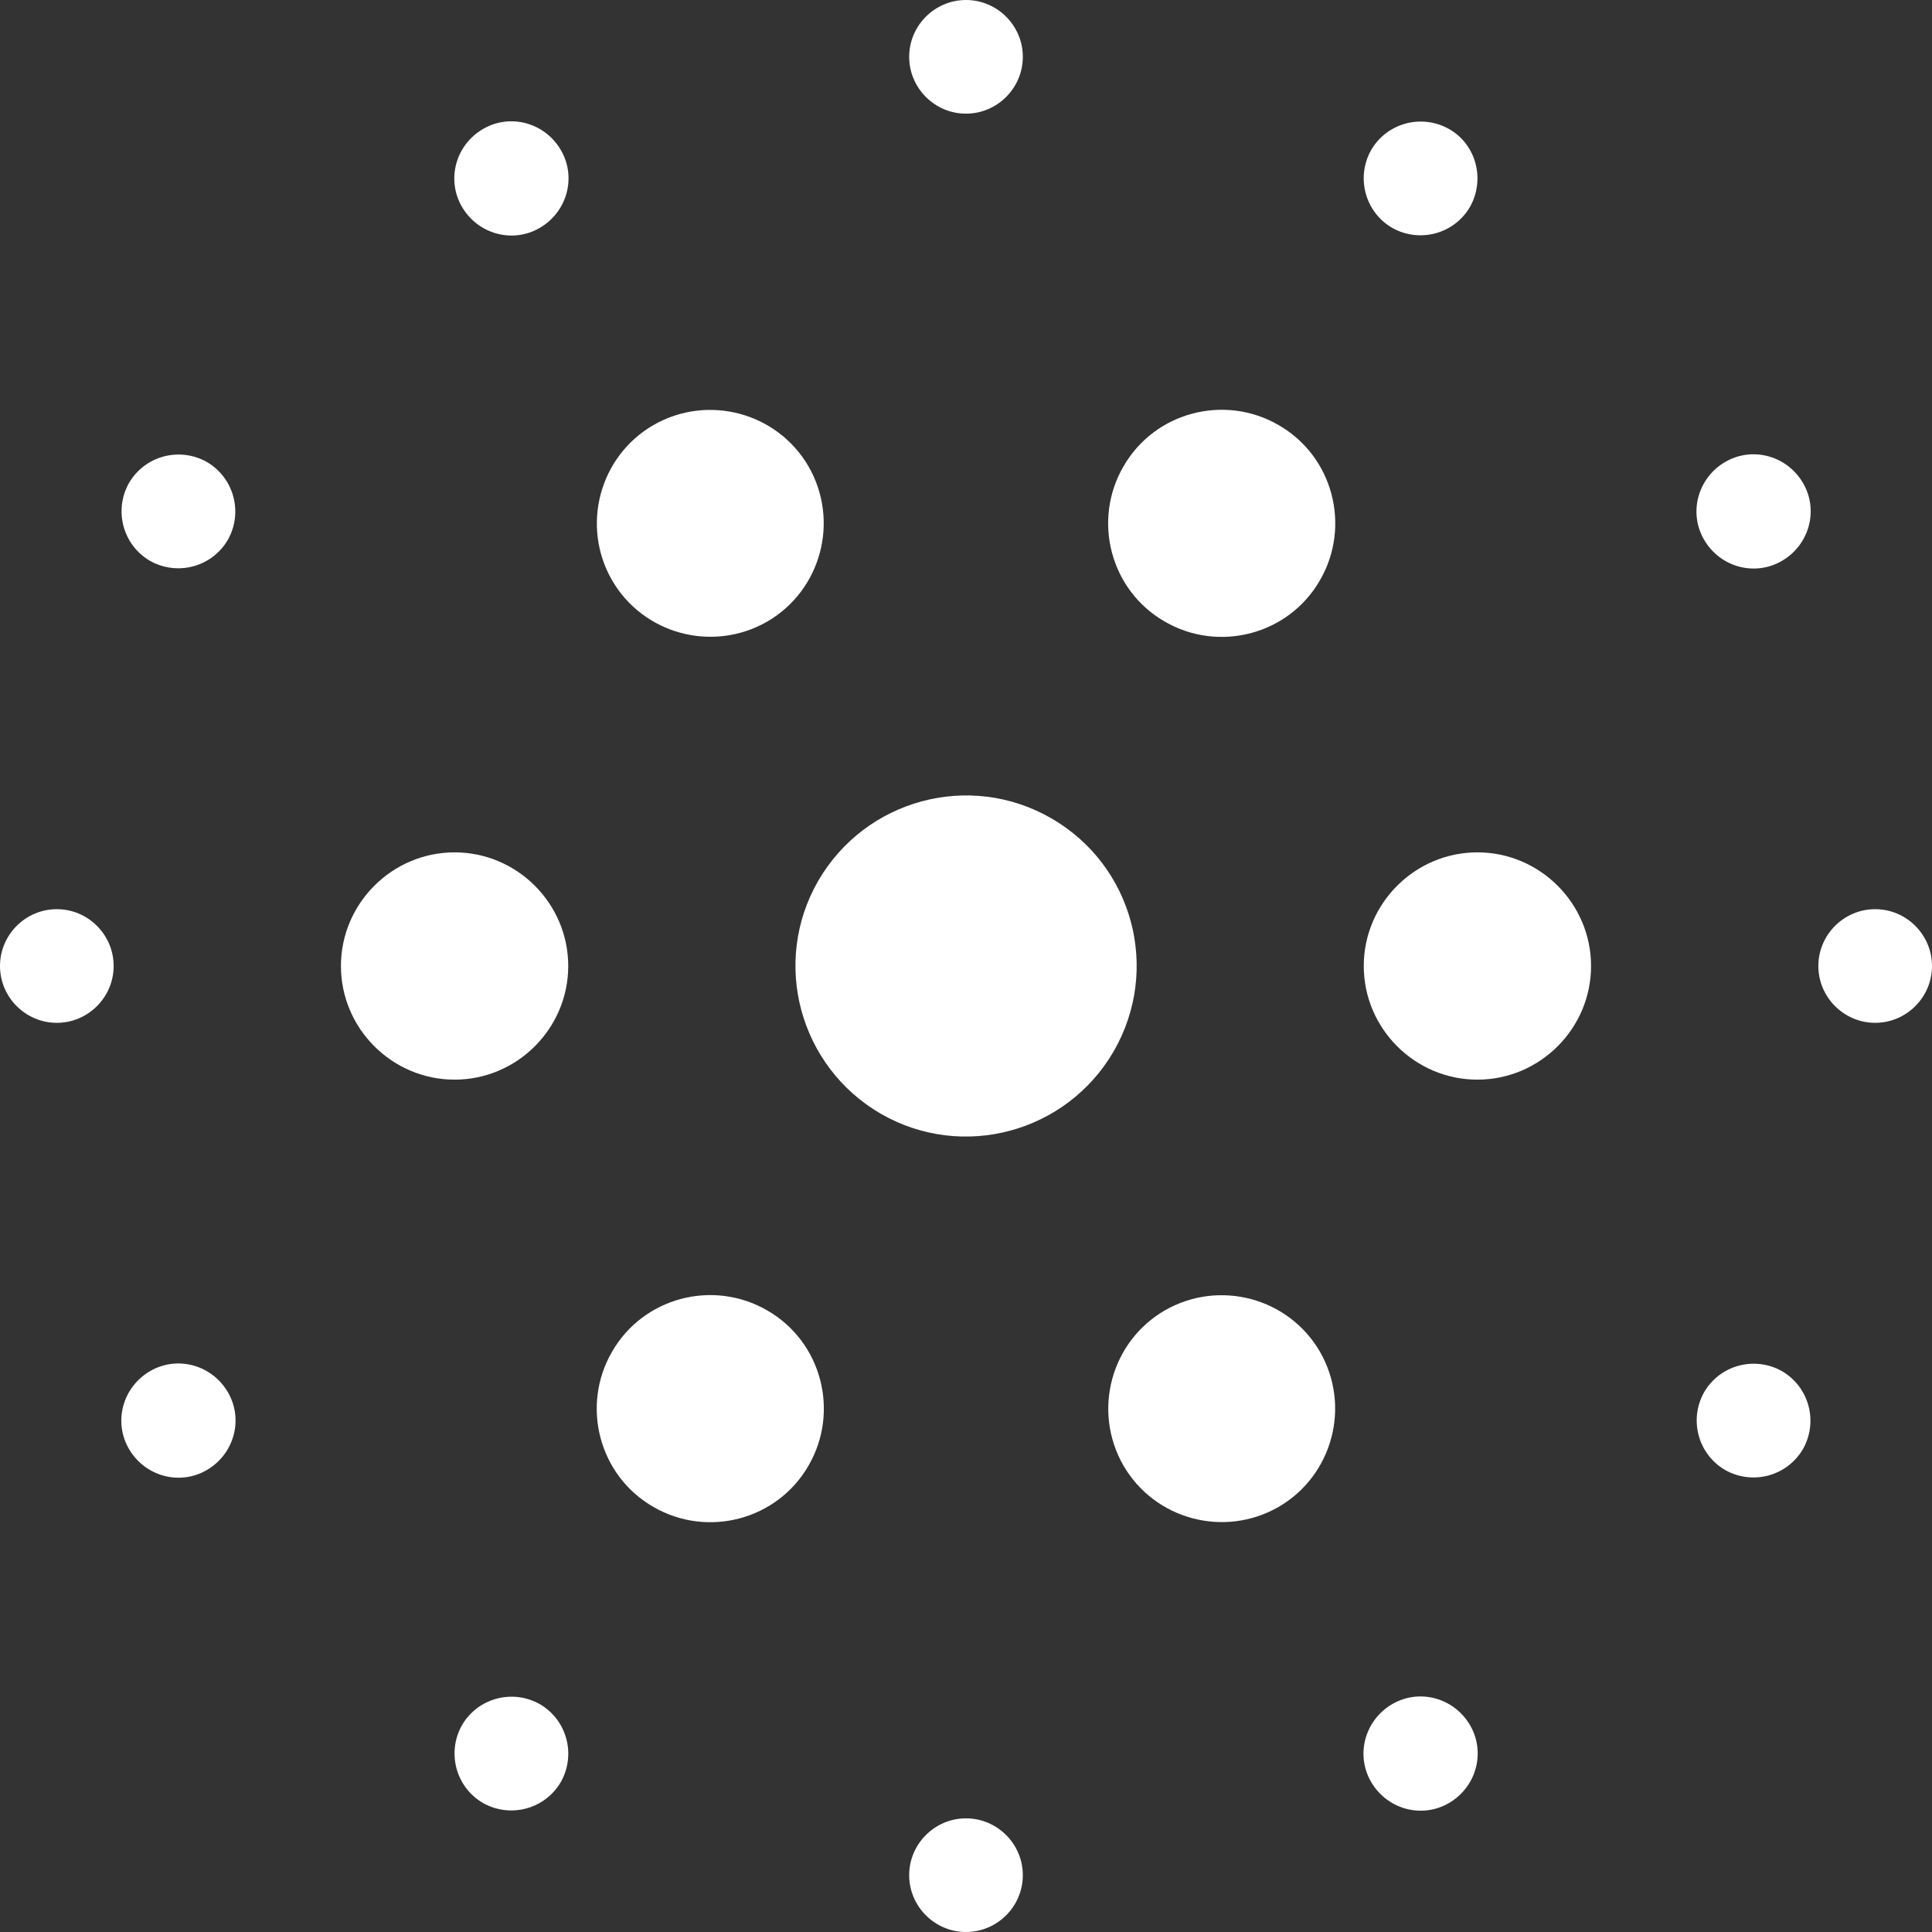 <?xml version="1.0" encoding="UTF-8"?>
<svg id="Layer_1" data-name="Layer 1" xmlns="http://www.w3.org/2000/svg" viewBox="0 0 34 34">
  <rect x="0" y="0" width="34" height="34" fill="#333333" stroke="none"/>
  <defs>
    <style>
      .cls-1 {
        fill: #fff;
      }
    </style>
  </defs>
  <path class="cls-1" d="M19.6,18.5c-.83,1.43-2.66,1.93-4.1,1.1-1.43-.83-1.93-2.66-1.1-4.1.83-1.43,2.66-1.93,4.1-1.1s1.93,2.66,1.1,4.1Z"/>
  <g>
    <path class="cls-1" d="M23.23,10.21c-.55.96-1.78,1.28-2.73.73-.96-.55-1.28-1.78-.73-2.73.55-.96,1.78-1.28,2.73-.73.96.55,1.28,1.78.73,2.73Z"/>
    <path class="cls-1" d="M19.77,25.79c-.55-.96-.22-2.18.73-2.73.96-.55,2.18-.22,2.73.73.55.96.22,2.18-.73,2.73-.96.55-2.18.22-2.73-.73Z"/>
    <path class="cls-1" d="M26,19c-1.1,0-2-.9-2-2s.9-2,2-2,2,.9,2,2-.9,2-2,2Z"/>
    <path class="cls-1" d="M14.23,25.79c-.55.96-1.78,1.28-2.73.73-.96-.55-1.28-1.78-.73-2.73.55-.96,1.78-1.28,2.73-.73.96.55,1.28,1.78.73,2.73Z"/>
    <path class="cls-1" d="M10.77,10.21c-.55-.96-.22-2.18.73-2.73.96-.55,2.18-.22,2.73.73.55.96.22,2.18-.73,2.73-.96.55-2.18.22-2.73-.73Z"/>
    <path class="cls-1" d="M8,19c-1.1,0-2-.9-2-2s.9-2,2-2,2,.9,2,2-.9,2-2,2Z"/>
  </g>
  <g>
    <path class="cls-1" d="M25.87,3.64c-.28.48-.89.64-1.37.37-.48-.28-.64-.89-.37-1.37.28-.48.89-.64,1.37-.37s.64.89.37,1.37Z"/>
    <path class="cls-1" d="M33,18c-.55,0-1-.45-1-1s.45-1,1-1,1,.45,1,1-.45,1-1,1Z"/>
    <path class="cls-1" d="M31.36,9.87c-.48.28-1.09.11-1.37-.37s-.11-1.09.37-1.37,1.09-.11,1.37.37.11,1.09-.37,1.37Z"/>
    <path class="cls-1" d="M30.36,25.87c-.48-.28-.64-.89-.37-1.37.28-.48.89-.64,1.37-.37.48.28.64.89.37,1.37-.28.48-.89.64-1.37.37Z"/>
    <path class="cls-1" d="M16,33c0-.55.45-1,1-1s1,.45,1,1-.45,1-1,1-1-.45-1-1Z"/>
    <path class="cls-1" d="M24.13,31.36c-.28-.48-.11-1.09.37-1.37.48-.28,1.09-.11,1.37.37s.11,1.09-.37,1.37c-.48.28-1.09.11-1.37-.37Z"/>
    <path class="cls-1" d="M9.87,31.36c-.28.48-.89.64-1.37.37-.48-.28-.64-.89-.37-1.37.28-.48.89-.64,1.37-.37.48.28.64.89.37,1.37Z"/>
    <path class="cls-1" d="M1,18c-.55,0-1-.45-1-1s.45-1,1-1,1,.45,1,1-.45,1-1,1Z"/>
    <path class="cls-1" d="M3.64,25.87c-.48.28-1.09.11-1.37-.37s-.11-1.09.37-1.37c.48-.28,1.09-.11,1.37.37.28.48.11,1.09-.37,1.37Z"/>
    <path class="cls-1" d="M2.64,9.87c-.48-.28-.64-.89-.37-1.37.28-.48.89-.64,1.37-.37.48.28.64.89.37,1.37-.28.48-.89.64-1.37.37Z"/>
    <path class="cls-1" d="M16,1c0-.55.45-1,1-1s1,.45,1,1-.45,1-1,1-1-.45-1-1Z"/>
    <path class="cls-1" d="M8.13,3.64c-.28-.48-.11-1.09.37-1.37.48-.28,1.09-.11,1.37.37.28.48.11,1.09-.37,1.37-.48.28-1.09.11-1.37-.37Z"/>
  </g>
</svg>